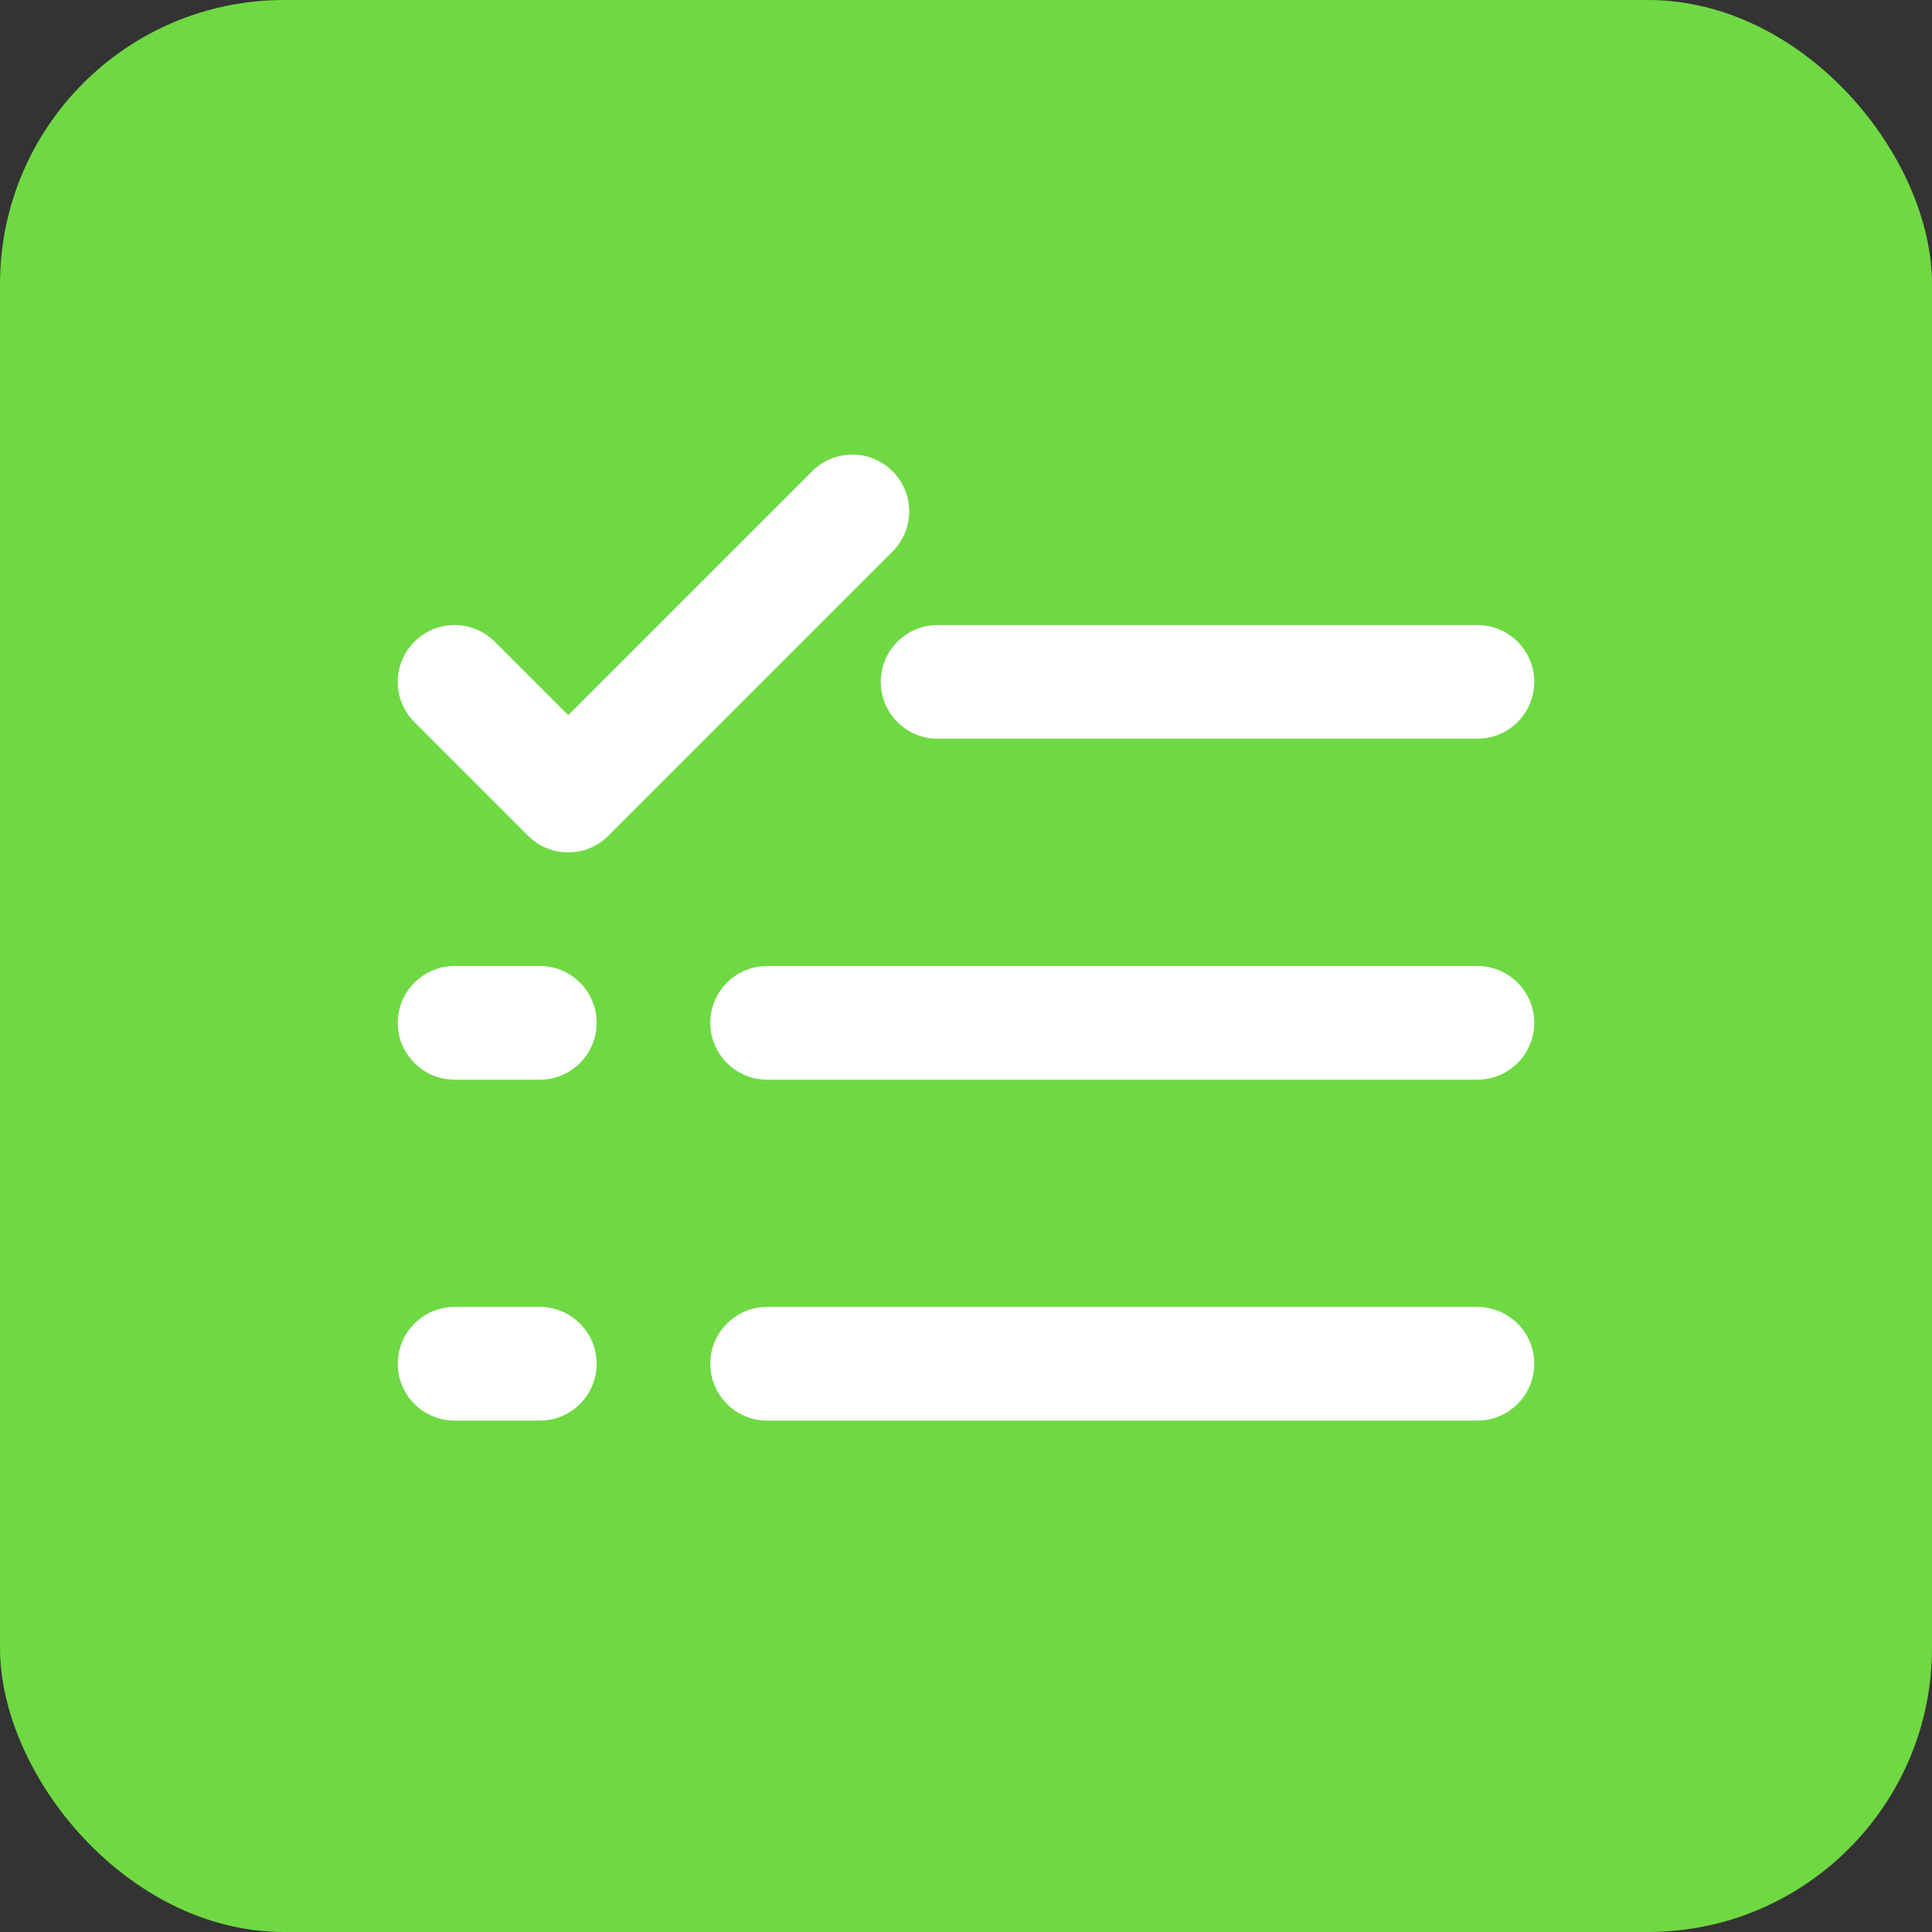 <svg width="34" height="34" viewBox="0 0 34 34" fill="none" xmlns="http://www.w3.org/2000/svg">
<rect x="0" y="0" width="34" height="34" fill="#333333" stroke="none"/>
<rect width="34" height="34" rx="5" fill="#6FD943"/>
<path fill-rule="evenodd" clip-rule="evenodd" d="M7 24C7 23.448 7.448 23 8 23H9.5C10.052 23 10.5 23.448 10.5 24C10.5 24.552 10.052 25 9.5 25H8C7.448 25 7 24.552 7 24Z" fill="white"/>
<path fill-rule="evenodd" clip-rule="evenodd" d="M12.5 24C12.5 23.448 12.948 23 13.5 23H26C26.552 23 27 23.448 27 24C27 24.552 26.552 25 26 25H13.5C12.948 25 12.5 24.552 12.5 24Z" fill="white"/>
<path fill-rule="evenodd" clip-rule="evenodd" d="M7 18C7 17.448 7.448 17 8 17H9.5C10.052 17 10.5 17.448 10.5 18C10.5 18.552 10.052 19 9.5 19H8C7.448 19 7 18.552 7 18Z" fill="white"/>
<path fill-rule="evenodd" clip-rule="evenodd" d="M12.5 18C12.5 17.448 12.948 17 13.5 17H26C26.552 17 27 17.448 27 18C27 18.552 26.552 19 26 19H13.5C12.948 19 12.5 18.552 12.5 18Z" fill="white"/>
<path fill-rule="evenodd" clip-rule="evenodd" d="M15.5 12C15.5 11.448 15.948 11 16.5 11H26C26.552 11 27 11.448 27 12C27 12.552 26.552 13 26 13H16.5C15.948 13 15.5 12.552 15.5 12Z" fill="white"/>
<path fill-rule="evenodd" clip-rule="evenodd" d="M15.707 8.293C16.098 8.683 16.098 9.317 15.707 9.707L10.707 14.707C10.317 15.098 9.683 15.098 9.293 14.707L7.293 12.707C6.902 12.317 6.902 11.683 7.293 11.293C7.683 10.902 8.317 10.902 8.707 11.293L10 12.586L14.293 8.293C14.683 7.902 15.317 7.902 15.707 8.293Z" fill="white"/>
</svg>
